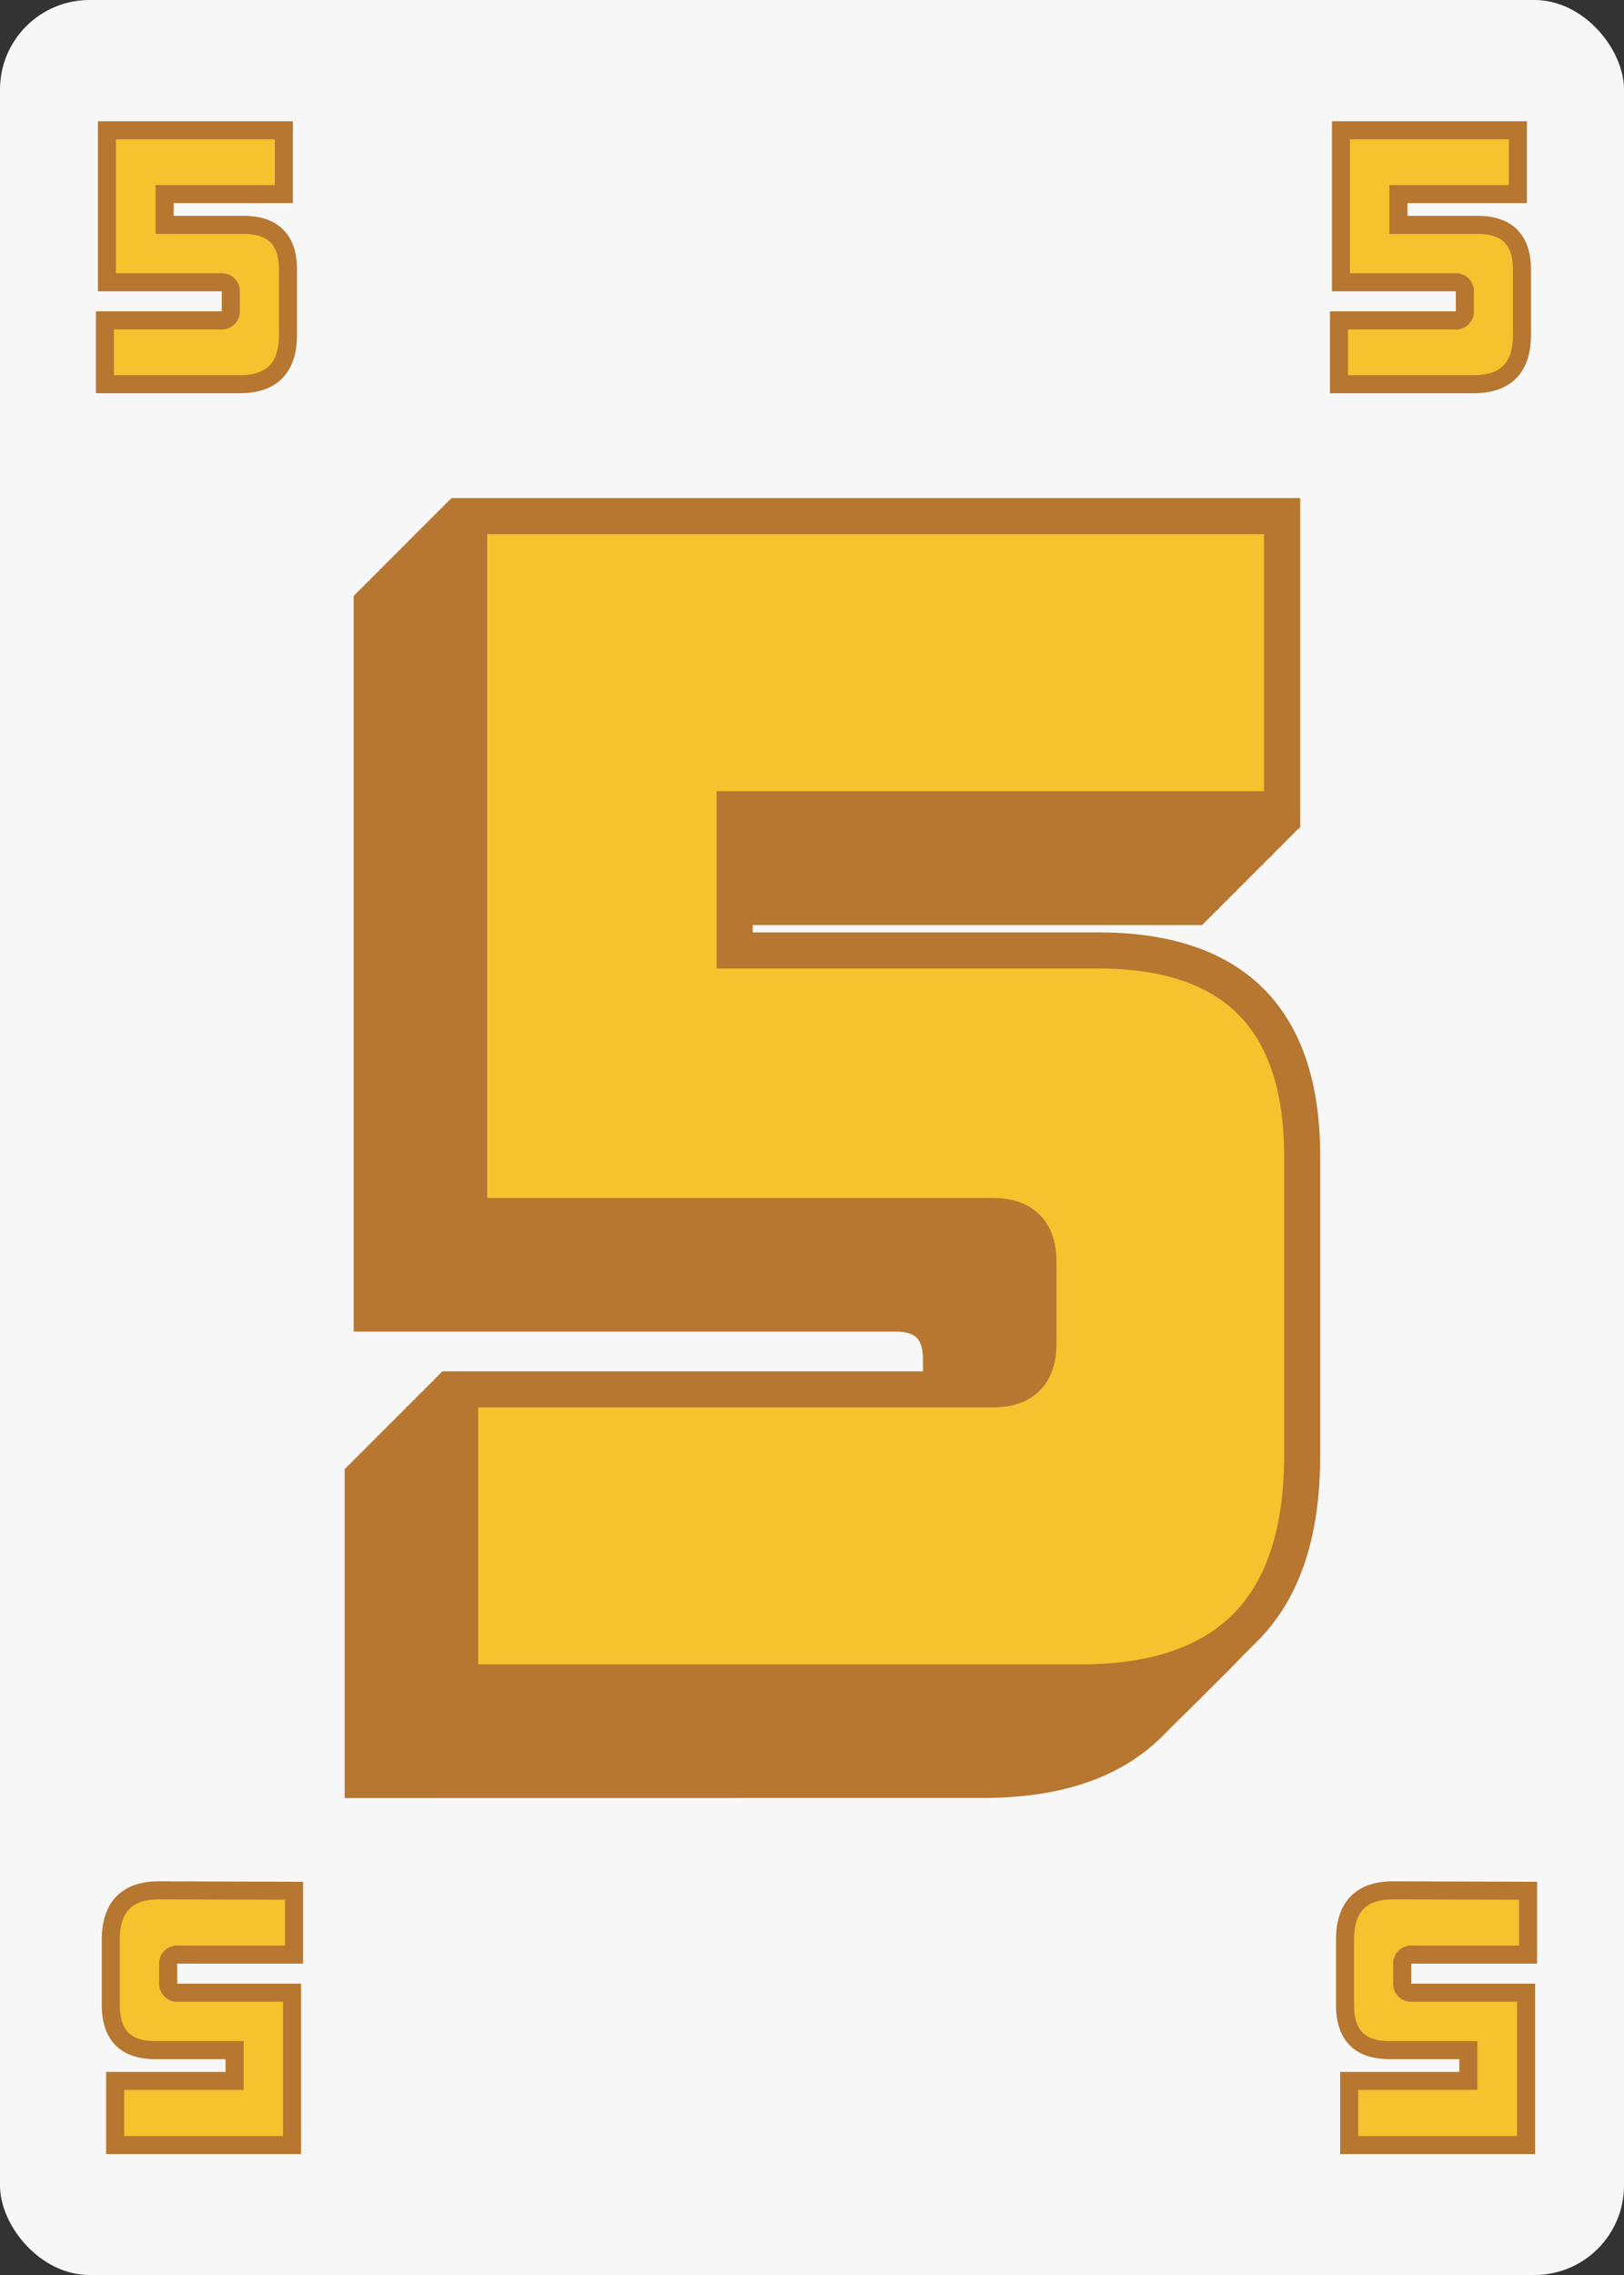 <svg xmlns="http://www.w3.org/2000/svg" viewBox="0 0 180 252"><rect x="0" y="0" width="180" height="252" fill="#333333" stroke="none"/><defs><style>.cls-1{fill:#f7f7f7;}.cls-2,.cls-3{fill:#f6c22d;stroke:#b77731;stroke-miterlimit:10;}.cls-2{stroke-width:2px;}.cls-3{stroke-width:4px;}</style></defs><g id="Card"><rect class="cls-1" width="180" height="252" rx="9.92"/></g><g id="_5" data-name="5"><path class="cls-2" d="M11.63,42.56V35.49H24.47a1,1,0,0,0,1.11-1.11v-2a1,1,0,0,0-1.11-1.11H11.85V14.43H31.46V21.5H18.25v3.41H27c3.29,0,4.92,1.66,4.92,4.95v7.22c0,3.66-1.77,5.48-5.36,5.48Z"/><path class="cls-2" d="M148.41,42.56V35.49h12.84a1,1,0,0,0,1.11-1.11v-2a1,1,0,0,0-1.11-1.11H148.63V14.43h19.61V21.5H155v3.41h8.77c3.29,0,4.92,1.66,4.92,4.95v7.22c0,3.66-1.78,5.48-5.37,5.48Z"/><path class="cls-2" d="M169.37,209.44v7.07H156.53a1,1,0,0,0-1.11,1.11v2a1,1,0,0,0,1.11,1.11h12.62v16.88H149.54V230.5h13.21v-3.41H154c-3.29,0-4.92-1.66-4.92-5v-7.22c0-3.66,1.77-5.48,5.36-5.48Z"/><path class="cls-2" d="M32.59,209.44v7.07H19.75a1,1,0,0,0-1.11,1.11v2a1,1,0,0,0,1.11,1.11H32.37v16.88H12.76V230.5H26v-3.41H17.2c-3.29,0-4.92-1.66-4.92-5v-7.22c0-3.66,1.78-5.48,5.37-5.48Z"/><path class="cls-3" d="M40.2,197.17V164.7h59q5.1,0,5.1-5.1v-9q0-5.1-5.1-5.1h-58V68h90.1v32.47H70.63v15.64h40.29c15.13,0,22.61,7.65,22.61,22.78V172c0,16.83-8.16,25.16-24.65,25.16Z"/><path class="cls-3" d="M40.27,197.1V164.63h59q5.1,0,5.1-5.1v-9q0-5.1-5.1-5.1h-58V67.9h90.1v32.47H70.7V116H111c15.13,0,22.61,7.65,22.61,22.78v33.15c0,16.83-8.16,25.16-24.65,25.16Z"/><path class="cls-3" d="M40.35,197V164.56h59q5.1,0,5.1-5.1v-9q0-5.1-5.1-5.1h-58V67.83h90.1V100.3H70.78v15.64h40.29c15.13,0,22.61,7.65,22.61,22.78v33.15c0,16.83-8.17,25.16-24.65,25.16Z"/><path class="cls-3" d="M40.42,197V164.48h59q5.1,0,5.1-5.1v-9q0-5.1-5.1-5.1h-58V67.75h90.1v32.47H70.85v15.64h40.29c15.13,0,22.61,7.65,22.61,22.78v33.15c0,16.83-8.16,25.16-24.65,25.16Z"/><path class="cls-3" d="M40.49,196.88V164.41h59q5.1,0,5.1-5.1v-9q0-5.1-5.1-5.1h-58V67.68h90.1v32.47H70.92v15.64h40.29c15.13,0,22.61,7.65,22.61,22.78v33.15c0,16.83-8.16,25.16-24.65,25.16Z"/><path class="cls-3" d="M40.56,196.81V164.34h59q5.1,0,5.1-5.1v-9q0-5.1-5.1-5.1h-58V67.61h90.1v32.47H71v15.64h40.29c15.13,0,22.61,7.65,22.61,22.78v33.15c0,16.83-8.16,25.16-24.65,25.16Z"/><path class="cls-3" d="M40.63,196.74V164.27h59q5.1,0,5.1-5.1v-9q0-5.1-5.1-5.1h-58V67.54h90.1V100H71.06v15.64h40.29c15.13,0,22.61,7.65,22.61,22.78v33.15c0,16.83-8.16,25.16-24.65,25.16Z"/><path class="cls-3" d="M40.71,196.67V164.2h59q5.1,0,5.1-5.1v-9q0-5.1-5.1-5.1h-58V67.47h90.1V99.94H71.14v15.64h40.29c15.13,0,22.61,7.65,22.61,22.78v33.15c0,16.83-8.17,25.16-24.65,25.16Z"/><path class="cls-3" d="M40.78,196.59V164.12h59q5.1,0,5.1-5.1v-9q0-5.1-5.1-5.1h-58V67.39h90.1V99.86H71.21V115.5H111.5c15.13,0,22.61,7.65,22.61,22.78v33.15c0,16.83-8.16,25.16-24.65,25.16Z"/><path class="cls-3" d="M40.85,196.52V164.05h59q5.1,0,5.1-5.1v-9q0-5.1-5.1-5.1h-58V67.32H132V99.79H71.28v15.64h40.29c15.13,0,22.61,7.65,22.61,22.78v33.15c0,16.83-8.16,25.16-24.65,25.16Z"/><path class="cls-3" d="M40.92,196.45V164h59q5.1,0,5.1-5.1v-9q0-5.1-5.1-5.1h-58V67.25H132V99.72H71.35v15.64h40.29c15.13,0,22.61,7.65,22.61,22.78v33.15c0,16.83-8.16,25.16-24.65,25.16Z"/><path class="cls-3" d="M41,196.38V163.91h59q5.1,0,5.1-5.1v-9q0-5.1-5.1-5.1H42V67.18h90.1V99.65H71.42v15.64h40.29c15.13,0,22.61,7.65,22.61,22.78v33.15c0,16.83-8.16,25.16-24.65,25.16Z"/><path class="cls-3" d="M41.07,196.31V163.84h59q5.1,0,5.1-5.1v-9q0-5.1-5.1-5.1h-58V67.11h90.1V99.58H71.5v15.64h40.29c15.13,0,22.61,7.65,22.61,22.78v33.15c0,16.83-8.17,25.16-24.65,25.16Z"/><path class="cls-3" d="M41.14,196.23V163.76h59q5.1,0,5.1-5.1v-9q0-5.1-5.1-5.1h-58V67h90.1V99.5H71.57v15.64h40.29c15.13,0,22.61,7.65,22.61,22.78v33.15c0,16.83-8.16,25.16-24.65,25.16Z"/><path class="cls-3" d="M41.21,196.16V163.69h59q5.1,0,5.1-5.1v-9q0-5.1-5.1-5.1h-58V67h90.1V99.43H71.64v15.64h40.29c15.13,0,22.61,7.65,22.61,22.78V171c0,16.83-8.16,25.16-24.65,25.16Z"/><path class="cls-3" d="M41.28,196.09V163.62h59q5.1,0,5.1-5.1v-9q0-5.1-5.1-5.1h-58V66.89h90.1V99.36H71.71V115H112c15.13,0,22.61,7.65,22.61,22.78v33.15c0,16.83-8.16,25.16-24.65,25.16Z"/><path class="cls-3" d="M41.35,196V163.55h59q5.1,0,5.1-5.1v-9q0-5.1-5.1-5.1h-58V66.82h90.1V99.29H71.78v15.64h40.29c15.13,0,22.61,7.65,22.61,22.78v33.15c0,16.83-8.16,25.16-24.65,25.16Z"/><path class="cls-3" d="M41.43,196V163.48h59q5.1,0,5.1-5.1v-9q0-5.1-5.1-5.1h-58V66.75h90.1V99.22H71.86v15.64h40.29c15.13,0,22.61,7.65,22.61,22.78v33.15c0,16.83-8.17,25.16-24.65,25.16Z"/><path class="cls-3" d="M41.5,195.87V163.4h59q5.1,0,5.1-5.1v-9q0-5.1-5.1-5.1h-58V66.67h90.1V99.14H71.93v15.64h40.29c15.13,0,22.61,7.65,22.61,22.78v33.15c0,16.83-8.16,25.16-24.65,25.16Z"/><path class="cls-3" d="M41.57,195.8V163.33h59q5.1,0,5.1-5.1v-9q0-5.1-5.1-5.1h-58V66.6h90.1V99.07H72v15.64h40.29c15.13,0,22.61,7.65,22.61,22.78v33.15c0,16.83-8.16,25.16-24.65,25.16Z"/><path class="cls-3" d="M41.64,195.73V163.26h59q5.1,0,5.1-5.1v-9q0-5.1-5.1-5.1h-58V66.53h90.1V99H72.07v15.64h40.29c15.13,0,22.61,7.65,22.61,22.78v33.15c0,16.83-8.16,25.16-24.65,25.16Z"/><path class="cls-3" d="M41.71,195.66V163.19h59q5.1,0,5.1-5.1v-9q0-5.1-5.1-5.1h-58V66.46h90.1V98.93H72.14v15.64h40.29c15.13,0,22.61,7.65,22.61,22.78V170.5c0,16.83-8.16,25.16-24.65,25.16Z"/><path class="cls-3" d="M41.79,195.59V163.12h59q5.1,0,5.1-5.1v-9q0-5.1-5.1-5.1h-58V66.39h90.1V98.86H72.22V114.5h40.29c15.13,0,22.61,7.65,22.61,22.78v33.15c0,16.83-8.17,25.16-24.65,25.16Z"/><path class="cls-3" d="M41.86,195.51V163h59q5.1,0,5.1-5.1v-9q0-5.1-5.1-5.1h-58V66.31H133V98.78H72.29v15.64h40.29c15.13,0,22.61,7.65,22.61,22.78v33.15c0,16.83-8.16,25.16-24.65,25.16Z"/><path class="cls-3" d="M41.93,195.44V163h59q5.1,0,5.1-5.1v-9q0-5.1-5.1-5.1H43V66.24h90.1V98.71H72.36v15.64h40.29c15.13,0,22.61,7.65,22.61,22.78v33.15c0,16.83-8.16,25.16-24.65,25.16Z"/><path class="cls-3" d="M42,195.37V162.9h59q5.1,0,5.1-5.1v-9q0-5.1-5.1-5.1H43V66.17h90.1V98.64H72.43v15.64h40.29c15.13,0,22.61,7.65,22.61,22.78v33.15c0,16.83-8.16,25.16-24.65,25.16Z"/><path class="cls-3" d="M42.07,195.3V162.83h59q5.1,0,5.1-5.1v-9q0-5.1-5.1-5.1h-58V66.1h90.1V98.57H72.5v15.64h40.29c15.13,0,22.61,7.65,22.61,22.78v33.15c0,16.83-8.16,25.16-24.65,25.16Z"/><path class="cls-3" d="M42.15,195.23V162.76h59q5.1,0,5.1-5.1v-9q0-5.1-5.1-5.1h-58V66h90.1V98.5H72.58v15.64h40.29c15.13,0,22.61,7.65,22.61,22.78v33.15c0,16.83-8.17,25.16-24.65,25.16Z"/><path class="cls-3" d="M42.22,195.15V162.68h59q5.1,0,5.1-5.1v-9q0-5.1-5.1-5.1h-58V66h90.1V98.42H72.65v15.64h40.29c15.13,0,22.61,7.65,22.61,22.78V170c0,16.83-8.16,25.16-24.65,25.16Z"/><path class="cls-3" d="M42.29,195.08V162.61h59q5.1,0,5.1-5.1v-9q0-5.1-5.1-5.1h-58V65.88h90.1V98.35H72.72V114H113c15.13,0,22.61,7.65,22.61,22.78v33.15c0,16.83-8.16,25.16-24.65,25.16Z"/><path class="cls-3" d="M42.36,195V162.54h59q5.1,0,5.1-5.1v-9q0-5.1-5.1-5.1h-58V65.81h90.1V98.28H72.79v15.64h40.29c15.13,0,22.61,7.65,22.61,22.78v33.15c0,16.83-8.16,25.16-24.65,25.16Z"/><path class="cls-3" d="M42.43,194.94V162.47h59q5.1,0,5.1-5.1v-9q0-5.1-5.1-5.1h-58V65.74h90.1V98.21H72.86v15.64h40.29c15.13,0,22.61,7.65,22.61,22.78v33.15c0,16.83-8.16,25.16-24.65,25.16Z"/><path class="cls-3" d="M42.51,194.87V162.4h59q5.1,0,5.1-5.1v-9q0-5.1-5.1-5.1h-58V65.67h90.1V98.14H72.94v15.64h40.29c15.13,0,22.61,7.65,22.61,22.78v33.15c0,16.83-8.17,25.16-24.65,25.16Z"/><path class="cls-3" d="M42.58,194.79V162.32h59q5.1,0,5.1-5.1v-9q0-5.1-5.1-5.1h-58V65.59h90.1V98.06H73V113.7H113.3c15.13,0,22.61,7.65,22.61,22.78v33.15c0,16.83-8.16,25.16-24.65,25.16Z"/><path class="cls-3" d="M42.65,194.72V162.25h59q5.1,0,5.1-5.1v-9q0-5.1-5.1-5.1h-58V65.52h90.1V98H73.08v15.64h40.29c15.13,0,22.61,7.65,22.61,22.78v33.15c0,16.83-8.16,25.16-24.65,25.16Z"/><path class="cls-3" d="M42.72,194.65V162.18h59q5.1,0,5.1-5.1v-9q0-5.1-5.1-5.1h-58V65.45h90.1V97.92H73.15v15.64h40.29c15.13,0,22.61,7.65,22.61,22.78v33.15c0,16.83-8.16,25.16-24.65,25.16Z"/><path class="cls-3" d="M42.79,194.58V162.11h59q5.1,0,5.1-5.1v-9q0-5.1-5.1-5.1h-58V65.38h90.1V97.85H73.22v15.64h40.29c15.13,0,22.61,7.65,22.61,22.78v33.15c0,16.83-8.16,25.16-24.65,25.16Z"/><path class="cls-3" d="M42.87,194.51V162h59q5.1,0,5.1-5.1v-9q0-5.1-5.1-5.1h-58V65.31H134V97.78H73.3v15.64h40.29c15.13,0,22.61,7.65,22.61,22.78v33.15c0,16.83-8.17,25.16-24.65,25.16Z"/><path class="cls-3" d="M42.94,194.43V162h59q5.1,0,5.1-5.1v-9q0-5.1-5.1-5.1H44V65.23h90.1V97.7H73.37v15.64h40.29c15.13,0,22.61,7.65,22.61,22.78v33.15c0,16.83-8.16,25.16-24.65,25.16Z"/><path class="cls-3" d="M43,194.36V161.89h59q5.1,0,5.1-5.1v-9q0-5.1-5.1-5.1H44V65.16h90.1V97.63H73.44v15.64h40.29c15.13,0,22.61,7.65,22.61,22.78V169.2c0,16.83-8.16,25.16-24.65,25.16Z"/><path class="cls-3" d="M43.08,194.29V161.82h59q5.1,0,5.1-5.1v-9q0-5.1-5.1-5.1h-58V65.09h90.1V97.56H73.51V113.2H113.8c15.13,0,22.61,7.65,22.61,22.78v33.15c0,16.83-8.16,25.16-24.65,25.16Z"/><path class="cls-3" d="M43.15,194.22V161.75h59q5.1,0,5.1-5.1v-9q0-5.1-5.1-5.1h-58V65h90.1V97.49H73.58v15.64h40.29c15.13,0,22.61,7.65,22.61,22.78v33.15c0,16.83-8.16,25.16-24.65,25.16Z"/><path class="cls-3" d="M43.23,194.15V161.68h59q5.1,0,5.1-5.1v-9q0-5.1-5.1-5.1h-58V65h90.1V97.42H73.66v15.64H114c15.13,0,22.61,7.65,22.61,22.78V169c0,16.83-8.17,25.16-24.65,25.16Z"/><path class="cls-3" d="M43.3,194.07V161.6h59q5.1,0,5.1-5.1v-9q0-5.1-5.1-5.1h-58V64.87h90.1V97.34H73.73V113H114c15.13,0,22.61,7.65,22.61,22.78v33.15c0,16.83-8.16,25.16-24.65,25.16Z"/><path class="cls-3" d="M43.37,194V161.53h59q5.1,0,5.1-5.1v-9q0-5.1-5.1-5.1h-58V64.8h90.1V97.27H73.8v15.64h40.29c15.13,0,22.61,7.65,22.61,22.78v33.15c0,16.83-8.16,25.16-24.65,25.16Z"/><path class="cls-3" d="M43.44,193.93V161.46h59q5.1,0,5.1-5.1v-9q0-5.1-5.1-5.1h-58V64.73h90.1V97.2H73.87v15.64h40.29c15.13,0,22.61,7.65,22.61,22.78v33.15c0,16.83-8.16,25.16-24.65,25.16Z"/><path class="cls-3" d="M43.51,193.86V161.39h59q5.1,0,5.1-5.1v-9q0-5.1-5.1-5.1h-58V64.66h90.1V97.13H73.94v15.64h40.29c15.13,0,22.61,7.65,22.61,22.78V168.7c0,16.83-8.16,25.16-24.65,25.16Z"/><path class="cls-3" d="M43.59,193.79V161.32h59q5.1,0,5.1-5.1v-9q0-5.1-5.1-5.1h-58V64.59h90.1V97.06H74V112.7h40.29c15.13,0,22.61,7.65,22.61,22.78v33.15c0,16.83-8.17,25.16-24.65,25.16Z"/><path class="cls-3" d="M43.66,193.71V161.24h59q5.1,0,5.1-5.1v-9q0-5.1-5.1-5.1h-58V64.51h90.1V97H74.09v15.64h40.29c15.13,0,22.61,7.65,22.61,22.78v33.15c0,16.83-8.16,25.16-24.65,25.16Z"/><path class="cls-3" d="M43.73,193.64V161.17h59q5.1,0,5.1-5.1v-9q0-5.1-5.1-5.1h-58V64.44h90.1V96.91H74.16v15.64h40.29c15.13,0,22.61,7.65,22.61,22.78v33.15c0,16.83-8.16,25.16-24.65,25.16Z"/><path class="cls-3" d="M43.8,193.57V161.1h59q5.1,0,5.1-5.1v-9q0-5.1-5.1-5.1h-58V64.37h90.1V96.84H74.23v15.64h40.29c15.13,0,22.61,7.65,22.61,22.78v33.15c0,16.83-8.16,25.16-24.65,25.16Z"/><path class="cls-3" d="M43.87,193.5V161h59q5.1,0,5.1-5.1v-9q0-5.1-5.1-5.1h-58V64.3H135V96.77H74.3v15.64h40.29c15.13,0,22.61,7.65,22.61,22.78v33.15c0,16.83-8.16,25.16-24.65,25.16Z"/><path class="cls-3" d="M44,193.43V161h59q5.1,0,5.1-5.1v-9q0-5.1-5.1-5.1H45V64.23h90.1V96.7H74.38v15.64h40.29c15.13,0,22.61,7.65,22.61,22.78v33.15c0,16.83-8.17,25.16-24.65,25.16Z"/><path class="cls-3" d="M44,193.35V160.88h59q5.1,0,5.1-5.1v-9q0-5.1-5.1-5.1H45V64.15h90.1V96.62H74.45v15.64h40.29c15.13,0,22.61,7.65,22.61,22.78v33.15c0,16.83-8.16,25.16-24.65,25.16Z"/><path class="cls-3" d="M44.09,193.28V160.81h59q5.1,0,5.1-5.1v-9q0-5.1-5.1-5.1h-58V64.08h90.1V96.55H74.52v15.64h40.29c15.13,0,22.61,7.65,22.61,22.78v33.15c0,16.83-8.16,25.16-24.65,25.16Z"/><path class="cls-3" d="M44.16,193.21V160.74h59q5.1,0,5.1-5.1v-9q0-5.1-5.1-5.1h-58V64h90.1V96.48H74.59v15.64h40.29c15.13,0,22.61,7.65,22.61,22.78v33.15c0,16.83-8.16,25.16-24.65,25.16Z"/><path class="cls-3" d="M44.23,193.14V160.67h59q5.1,0,5.1-5.1v-9q0-5.1-5.1-5.1h-58V63.94h90.1V96.41H74.66v15.64H115c15.13,0,22.61,7.65,22.61,22.78V168c0,16.83-8.16,25.16-24.65,25.16Z"/><path class="cls-3" d="M44.31,193.07V160.6h59q5.1,0,5.1-5.1v-9q0-5.1-5.1-5.1h-58V63.87h90.1V96.34H74.74V112H115c15.13,0,22.61,7.65,22.61,22.78v33.15c0,16.83-8.17,25.16-24.65,25.16Z"/><path class="cls-3" d="M44.38,193V160.52h59q5.1,0,5.1-5.1v-9q0-5.1-5.1-5.1h-58V63.79h90.1V96.26H74.81V111.9H115.1c15.13,0,22.61,7.65,22.61,22.78v33.15c0,16.83-8.16,25.16-24.65,25.16Z"/><path class="cls-3" d="M44.45,192.92V160.45h59q5.1,0,5.1-5.1v-9q0-5.1-5.1-5.1h-58V63.72h90.1V96.19H74.88v15.64h40.29c15.13,0,22.61,7.65,22.61,22.78v33.15c0,16.83-8.16,25.16-24.65,25.16Z"/><path class="cls-3" d="M44.52,192.85V160.38h59q5.1,0,5.1-5.1v-9q0-5.1-5.1-5.1h-58V63.65h90.1V96.12H75v15.64h40.29c15.13,0,22.61,7.65,22.61,22.78v33.15c0,16.83-8.16,25.16-24.65,25.16Z"/><path class="cls-3" d="M44.59,192.78V160.31h59q5.1,0,5.1-5.1v-9q0-5.1-5.1-5.1h-58V63.58h90.1V96.05H75v15.64h40.29c15.13,0,22.61,7.65,22.61,22.78v33.15c0,16.83-8.16,25.16-24.65,25.16Z"/><path class="cls-3" d="M44.67,192.71V160.24h59q5.1,0,5.1-5.1v-9q0-5.1-5.1-5.1h-58V63.51h90.1V96H75.1v15.64h40.29c15.13,0,22.61,7.65,22.61,22.78v33.15c0,16.83-8.17,25.16-24.65,25.16Z"/><path class="cls-3" d="M44.74,192.63V160.16h59q5.1,0,5.1-5.1v-9q0-5.1-5.1-5.1h-58V63.43h90.1V95.9H75.17v15.64h40.29c15.13,0,22.61,7.65,22.61,22.78v33.15c0,16.83-8.16,25.16-24.65,25.16Z"/><path class="cls-3" d="M44.81,192.56V160.09h59q5.1,0,5.1-5.1v-9q0-5.1-5.1-5.1h-58V63.36h90.1V95.83H75.24v15.64h40.29c15.13,0,22.61,7.65,22.61,22.78V167.4c0,16.83-8.16,25.16-24.65,25.16Z"/><path class="cls-3" d="M44.88,192.49V160h59q5.1,0,5.1-5.1v-9q0-5.1-5.1-5.1h-58V63.29H136V95.76H75.31V111.4H115.6c15.13,0,22.61,7.65,22.61,22.78v33.15c0,16.83-8.16,25.16-24.65,25.16Z"/><path class="cls-3" d="M45,192.42V160h59q5.1,0,5.1-5.1v-9q0-5.1-5.1-5.1H46V63.22h90.1V95.69H75.38v15.64h40.29c15.13,0,22.61,7.65,22.61,22.78v33.15c0,16.83-8.16,25.16-24.65,25.16Z"/><path class="cls-3" d="M45,192.35V159.88h59q5.1,0,5.1-5.1v-9q0-5.1-5.1-5.1h-58V63.15h90.1V95.62H75.46v15.64h40.29c15.13,0,22.61,7.65,22.61,22.78v33.15c0,16.83-8.17,25.16-24.65,25.16Z"/><path class="cls-3" d="M45.1,192.27V159.8h59q5.1,0,5.1-5.1v-9q0-5.1-5.1-5.1h-58V63.07h90.1V95.54H75.53v15.64h40.29c15.13,0,22.61,7.65,22.61,22.78v33.15c0,16.83-8.16,25.16-24.65,25.16Z"/><path class="cls-3" d="M45.17,192.2V159.73h59q5.1,0,5.1-5.1v-9q0-5.1-5.1-5.1h-58V63h90.1V95.47H75.6v15.64h40.29c15.13,0,22.61,7.65,22.61,22.78V167c0,16.83-8.16,25.16-24.65,25.16Z"/><path class="cls-3" d="M45.24,192.13V159.66h59q5.1,0,5.1-5.1v-9q0-5.1-5.1-5.1h-58V62.93h90.1V95.4H75.67V111H116c15.13,0,22.61,7.65,22.61,22.78V167c0,16.83-8.16,25.16-24.65,25.16Z"/><path class="cls-3" d="M45.31,192.06V159.59h59q5.1,0,5.1-5.1v-9q0-5.1-5.1-5.1h-58V62.86h90.1V95.33H75.74V111H116c15.13,0,22.61,7.65,22.61,22.78V166.9c0,16.83-8.16,25.16-24.65,25.16Z"/><path class="cls-3" d="M45.39,192V159.52h59q5.1,0,5.1-5.1v-9q0-5.1-5.1-5.1h-58V62.79h90.1V95.26H75.82V110.9h40.29c15.13,0,22.61,7.65,22.61,22.78v33.15c0,16.83-8.17,25.16-24.65,25.16Z"/><path class="cls-3" d="M45.46,191.91V159.44h59q5.1,0,5.1-5.1v-9q0-5.1-5.1-5.1h-58V62.71h90.1V95.18H75.89v15.64h40.29c15.13,0,22.61,7.65,22.61,22.78v33.15c0,16.83-8.16,25.16-24.65,25.16Z"/><path class="cls-3" d="M45.53,191.84V159.37h59q5.1,0,5.1-5.1v-9q0-5.1-5.1-5.1h-58V62.64h90.1V95.11H76v15.64h40.29c15.13,0,22.61,7.65,22.61,22.78v33.15c0,16.83-8.16,25.16-24.65,25.16Z"/><path class="cls-3" d="M45.6,191.77V159.3h59q5.1,0,5.1-5.1v-9q0-5.1-5.1-5.1h-58V62.57h90.1V95H76v15.64h40.29c15.13,0,22.61,7.65,22.61,22.78v33.15c0,16.83-8.16,25.16-24.65,25.16Z"/><path class="cls-3" d="M45.67,191.7V159.23h59q5.1,0,5.1-5.1v-9q0-5.1-5.1-5.1h-58V62.5h90.1V95H76.1v15.64h40.29c15.13,0,22.61,7.65,22.61,22.78v33.15c0,16.83-8.16,25.16-24.65,25.16Z"/><path class="cls-3" d="M45.75,191.63V159.16h59q5.1,0,5.1-5.1v-9q0-5.1-5.1-5.1h-58V62.43h90.1V94.9H76.18v15.64h40.29c15.13,0,22.61,7.65,22.61,22.78v33.15c0,16.83-8.17,25.16-24.65,25.16Z"/><path class="cls-3" d="M45.82,191.55V159.08h59q5.1,0,5.1-5.1v-9q0-5.1-5.1-5.1h-58V62.35h90.1V94.82H76.25v15.64h40.29c15.13,0,22.61,7.65,22.61,22.78v33.15c0,16.83-8.16,25.16-24.65,25.16Z"/><path class="cls-3" d="M45.89,191.48V159h59q5.1,0,5.1-5.1v-9q0-5.1-5.1-5.1h-58V62.28H137V94.75H76.32v15.64h40.29c15.13,0,22.61,7.65,22.61,22.78v33.15c0,16.83-8.16,25.16-24.65,25.16Z"/><path class="cls-3" d="M46,191.41V158.94h59q5.1,0,5.1-5.1v-9q0-5.1-5.1-5.1H47V62.21h90.1V94.68H76.39v15.64h40.29c15.13,0,22.61,7.65,22.61,22.78v33.15c0,16.83-8.16,25.16-24.65,25.16Z"/><path class="cls-3" d="M46,191.34V158.87h59q5.1,0,5.1-5.1v-9q0-5.1-5.1-5.1h-58V62.14h90.1V94.61H76.46v15.64h40.29c15.13,0,22.61,7.65,22.61,22.78v33.15c0,16.83-8.16,25.16-24.65,25.16Z"/><path class="cls-3" d="M46.11,191.27V158.8h59q5.1,0,5.1-5.1v-9q0-5.1-5.1-5.1h-58V62.07h90.1V94.54H76.54v15.64h40.29c15.13,0,22.61,7.65,22.61,22.78v33.15c0,16.83-8.17,25.16-24.65,25.16Z"/><path class="cls-3" d="M46.18,191.19V158.72h59q5.1,0,5.1-5.1v-9q0-5.1-5.1-5.1h-58V62h90.1V94.46H76.61V110.1H116.9c15.13,0,22.61,7.65,22.61,22.78V166c0,16.83-8.16,25.16-24.65,25.16Z"/><path class="cls-3" d="M46.25,191.12V158.65h59q5.1,0,5.1-5.1v-9q0-5.1-5.1-5.1h-58V61.92h90.1V94.39H76.68V110H117c15.13,0,22.61,7.65,22.61,22.78V166c0,16.83-8.16,25.16-24.65,25.16Z"/><path class="cls-3" d="M46.32,191.05V158.58h59q5.1,0,5.1-5.1v-9q0-5.1-5.1-5.1h-58V61.85h90.1V94.32H76.75V110H117c15.13,0,22.61,7.65,22.61,22.78v33.15c0,16.83-8.16,25.16-24.65,25.16Z"/><path class="cls-3" d="M46.39,191V158.51h59q5.1,0,5.1-5.1v-9q0-5.1-5.1-5.1h-58V61.78h90.1V94.25H76.82v15.64h40.29c15.13,0,22.61,7.65,22.61,22.78v33.15c0,16.83-8.16,25.16-24.65,25.16Z"/><path class="cls-3" d="M46.47,190.91V158.44h59q5.1,0,5.1-5.1v-9q0-5.1-5.1-5.1h-58V61.71h90.1V94.18H76.9v15.64h40.29c15.13,0,22.61,7.65,22.61,22.78v33.15c0,16.83-8.17,25.16-24.65,25.16Z"/><path class="cls-3" d="M46.54,190.83V158.36h59q5.1,0,5.1-5.1v-9q0-5.1-5.1-5.1h-58V61.63h90.1V94.1H77v15.64h40.29c15.13,0,22.61,7.65,22.61,22.78v33.15c0,16.83-8.16,25.16-24.65,25.16Z"/><path class="cls-3" d="M46.61,190.76V158.29h59q5.1,0,5.1-5.1v-9q0-5.1-5.1-5.1h-58V61.56h90.1V94H77v15.64h40.29c15.13,0,22.61,7.65,22.61,22.78V165.6c0,16.83-8.16,25.16-24.65,25.16Z"/><path class="cls-3" d="M46.68,190.69V158.22h59q5.1,0,5.1-5.1v-9q0-5.1-5.1-5.1h-58V61.49h90.1V94H77.11V109.6H117.4c15.13,0,22.61,7.65,22.61,22.78v33.15c0,16.83-8.16,25.16-24.65,25.16Z"/><path class="cls-3" d="M46.75,190.62V158.15h59q5.1,0,5.1-5.1v-9q0-5.1-5.1-5.1h-58V61.42h90.1V93.89H77.18v15.64h40.29c15.13,0,22.61,7.65,22.61,22.78v33.15c0,16.83-8.16,25.16-24.65,25.16Z"/><path class="cls-3" d="M46.83,190.55V158.08h59q5.1,0,5.1-5.1v-9q0-5.1-5.1-5.1h-58V61.35H138V93.82H77.26v15.64h40.29c15.13,0,22.61,7.65,22.61,22.78v33.15c0,16.83-8.17,25.16-24.65,25.16Z"/><path class="cls-3" d="M46.9,190.47V158h59q5.1,0,5.1-5.1v-9q0-5.1-5.1-5.1h-58V61.27H138V93.74H77.33v15.64h40.29c15.13,0,22.61,7.65,22.61,22.78v33.15c0,16.83-8.16,25.16-24.65,25.16Z"/><path class="cls-3" d="M47,190.4V157.93h59q5.1,0,5.1-5.1v-9q0-5.1-5.1-5.1H48V61.2h90.1V93.67H77.4v15.64h40.29c15.13,0,22.61,7.65,22.61,22.78v33.15c0,16.83-8.16,25.16-24.65,25.16Z"/><path class="cls-3" d="M47,190.33V157.86h59q5.1,0,5.1-5.1v-9q0-5.1-5.1-5.1h-58V61.13h90.1V93.6H77.47v15.64h40.29c15.13,0,22.61,7.65,22.61,22.78v33.15c0,16.83-8.16,25.16-24.65,25.16Z"/><path class="cls-3" d="M47.11,190.26V157.79h59q5.1,0,5.1-5.1v-9q0-5.1-5.1-5.1h-58V61.06h90.1V93.53H77.54v15.64h40.29c15.13,0,22.61,7.65,22.61,22.78V165.1c0,16.83-8.16,25.16-24.65,25.16Z"/><path class="cls-3" d="M47.19,190.19V157.72h59q5.1,0,5.1-5.1v-9q0-5.1-5.1-5.1h-58V61h90.1V93.46H77.62V109.1h40.29c15.13,0,22.61,7.65,22.61,22.78V165c0,16.83-8.17,25.16-24.65,25.16Z"/><path class="cls-3" d="M47.26,190.11V157.64h59q5.1,0,5.1-5.1v-9q0-5.1-5.1-5.1h-58V60.91h90.1V93.38H77.69V109H118c15.13,0,22.61,7.65,22.61,22.78V165c0,16.83-8.16,25.16-24.65,25.16Z"/><path class="cls-3" d="M47.33,190V157.57h59q5.1,0,5.1-5.1v-9q0-5.1-5.1-5.1h-58V60.84h90.1V93.31H77.76V109h40.29c15.13,0,22.61,7.65,22.61,22.78v33.15c0,16.83-8.16,25.16-24.65,25.16Z"/><path class="cls-3" d="M47.4,190V157.5h59q5.1,0,5.1-5.1v-9q0-5.1-5.1-5.1h-58V60.77h90.1V93.24H77.83v15.64h40.29c15.13,0,22.61,7.65,22.61,22.78v33.15c0,16.83-8.16,25.16-24.65,25.16Z"/><path class="cls-3" d="M47.47,189.9V157.43h59q5.1,0,5.1-5.1v-9q0-5.1-5.1-5.1h-58V60.7h90.1V93.17H77.9v15.64h40.29c15.13,0,22.61,7.65,22.61,22.78v33.15c0,16.83-8.16,25.16-24.65,25.16Z"/><path class="cls-3" d="M47.55,189.83V157.36h59q5.1,0,5.1-5.1v-9q0-5.1-5.1-5.1h-58V60.63h90.1V93.1H78v15.64h40.29c15.13,0,22.61,7.65,22.61,22.78v33.15c0,16.83-8.17,25.16-24.65,25.16Z"/><path class="cls-3" d="M47.62,189.75V157.28h59q5.1,0,5.1-5.1v-9q0-5.1-5.1-5.1h-58V60.55h90.1V93H78.05v15.64h40.29c15.13,0,22.61,7.65,22.61,22.78v33.15c0,16.83-8.16,25.16-24.65,25.16Z"/><path class="cls-3" d="M47.69,189.68V157.21h59q5.1,0,5.1-5.1v-9q0-5.1-5.1-5.1h-58V60.48h90.1V93H78.12v15.64h40.29c15.13,0,22.61,7.65,22.61,22.78v33.15c0,16.83-8.16,25.16-24.65,25.16Z"/><path class="cls-3" d="M47.76,189.61V157.14h59q5.1,0,5.1-5.1v-9q0-5.1-5.1-5.1h-58V60.41h90.1V92.88H78.19v15.64h40.29c15.13,0,22.61,7.65,22.61,22.78v33.15c0,16.83-8.16,25.16-24.65,25.16Z"/><path class="cls-3" d="M47.83,189.54V157.07h59q5.1,0,5.1-5.1v-9q0-5.1-5.1-5.1h-58V60.34H139V92.81H78.26v15.64h40.29c15.13,0,22.61,7.65,22.61,22.78v33.15c0,16.83-8.16,25.16-24.65,25.16Z"/><path class="cls-3" d="M47.91,189.47V157h59q5.1,0,5.1-5.1v-9q0-5.1-5.1-5.1h-58V60.27H139V92.74H78.34v15.64h40.29c15.13,0,22.61,7.65,22.61,22.78v33.15c0,16.83-8.17,25.16-24.65,25.16Z"/><path class="cls-3" d="M48,189.39V156.92h59q5.1,0,5.1-5.1v-9q0-5.1-5.1-5.1H49V60.19h90.1V92.66H78.41V108.3H118.7c15.13,0,22.61,7.65,22.61,22.78v33.15c0,16.83-8.16,25.16-24.65,25.16Z"/><path class="cls-3" d="M48.05,189.32V156.85h59q5.1,0,5.1-5.1v-9q0-5.1-5.1-5.1h-58V60.12h90.1V92.59H78.48v15.64h40.29c15.13,0,22.61,7.65,22.61,22.78v33.15c0,16.83-8.16,25.16-24.65,25.16Z"/><path class="cls-3" d="M48.12,189.25V156.78h59q5.1,0,5.1-5.1v-9q0-5.1-5.1-5.1h-58V60.05h90.1V92.52H78.55v15.64h40.29c15.13,0,22.61,7.65,22.61,22.78v33.15c0,16.83-8.16,25.16-24.65,25.16Z"/><path class="cls-3" d="M48.19,189.18V156.71h59q5.1,0,5.1-5.1v-9q0-5.1-5.1-5.1h-58V60h90.1V92.45H78.62v15.64h40.29c15.13,0,22.61,7.65,22.61,22.78V164c0,16.83-8.16,25.16-24.65,25.16Z"/><path class="cls-3" d="M48.27,189.11V156.64h59q5.1,0,5.1-5.1v-9q0-5.1-5.1-5.1h-58V59.91h90.1V92.38H78.7V108H119c15.13,0,22.61,7.65,22.61,22.78V164c0,16.83-8.17,25.16-24.65,25.16Z"/><path class="cls-3" d="M48.34,189V156.56h59q5.1,0,5.1-5.1v-9q0-5.1-5.1-5.1h-58V59.83h90.1V92.3H78.77v15.64h40.29c15.13,0,22.61,7.65,22.61,22.78v33.15c0,16.83-8.16,25.16-24.65,25.16Z"/><path class="cls-3" d="M48.41,189V156.49h59q5.1,0,5.1-5.1v-9q0-5.1-5.1-5.1h-58V59.76h90.1V92.23H78.84v15.64h40.29c15.13,0,22.61,7.65,22.61,22.78V163.8c0,16.83-8.16,25.16-24.65,25.16Z"/><path class="cls-3" d="M48.48,188.89V156.42h59q5.1,0,5.1-5.1v-9q0-5.1-5.1-5.1h-58V59.69h90.1V92.16H78.91V107.8H119.2c15.13,0,22.61,7.65,22.61,22.78v33.15c0,16.83-8.16,25.16-24.65,25.16Z"/><path class="cls-3" d="M48.55,188.82V156.35h59q5.1,0,5.1-5.1v-9q0-5.1-5.1-5.1h-58V59.62h90.1V92.09H79v15.64h40.29c15.13,0,22.61,7.65,22.61,22.78v33.15c0,16.83-8.16,25.16-24.65,25.16Z"/><path class="cls-3" d="M48.63,188.75V156.28h59q5.1,0,5.1-5.1v-9q0-5.1-5.1-5.1h-58V59.55h90.1V92H79.06v15.64h40.29c15.13,0,22.61,7.65,22.61,22.78v33.15c0,16.83-8.17,25.16-24.65,25.16Z"/><path class="cls-3" d="M48.7,188.67V156.2h59q5.1,0,5.1-5.1v-9q0-5.1-5.1-5.1h-58V59.47h90.1V91.94H79.13v15.64h40.29c15.13,0,22.61,7.65,22.61,22.78v33.15c0,16.83-8.16,25.16-24.65,25.16Z"/><path class="cls-3" d="M48.77,188.6V156.13h59q5.1,0,5.1-5.1v-9q0-5.1-5.1-5.1h-58V59.4h90.1V91.87H79.2v15.64h40.29c15.13,0,22.61,7.65,22.61,22.78v33.15c0,16.83-8.16,25.16-24.65,25.16Z"/><path class="cls-3" d="M48.84,188.53V156.06h59q5.1,0,5.1-5.1v-9q0-5.1-5.1-5.1h-58V59.33H140V91.8H79.27v15.64h40.29c15.13,0,22.61,7.65,22.61,22.78v33.15c0,16.83-8.16,25.16-24.65,25.16Z"/><path class="cls-3" d="M48.91,188.46V156h59q5.1,0,5.1-5.1v-9q0-5.1-5.1-5.1h-58V59.26H140V91.73H79.34v15.64h40.29c15.13,0,22.61,7.65,22.61,22.78V163.3c0,16.83-8.16,25.16-24.65,25.16Z"/><path class="cls-3" d="M49,188.39V155.92h59q5.1,0,5.1-5.1v-9q0-5.1-5.1-5.1H50V59.19h90.1V91.66H79.42V107.3h40.29c15.13,0,22.61,7.65,22.61,22.78v33.15c0,16.83-8.17,25.16-24.65,25.16Z"/><path class="cls-3" d="M49.06,188.31V155.84h59q5.1,0,5.1-5.1v-9q0-5.1-5.1-5.1h-58V59.11h90.1V91.58H79.49v15.64h40.29c15.13,0,22.61,7.65,22.61,22.78v33.15c0,16.83-8.16,25.16-24.65,25.16Z"/><path class="cls-3" d="M49.13,188.24V155.77h59q5.1,0,5.1-5.1v-9q0-5.1-5.1-5.1h-58V59h90.1V91.51H79.56v15.64h40.29c15.13,0,22.61,7.65,22.61,22.78v33.15c0,16.83-8.16,25.16-24.65,25.16Z"/><path class="cls-3" d="M49.2,188.17V155.7h59q5.1,0,5.1-5.1v-9q0-5.1-5.1-5.1h-58V59h90.1V91.44H79.63v15.64h40.29c15.13,0,22.61,7.65,22.61,22.78V163c0,16.83-8.16,25.16-24.65,25.16Z"/><path class="cls-3" d="M49.27,188.1V155.63h59q5.1,0,5.1-5.1v-9q0-5.1-5.1-5.1h-58V58.9h90.1V91.37H79.7V107H120c15.13,0,22.61,7.65,22.61,22.78v33.15c0,16.83-8.16,25.16-24.65,25.16Z"/><path class="cls-3" d="M49.35,188V155.56h59q5.1,0,5.1-5.1v-9q0-5.1-5.1-5.1h-58V58.83h90.1V91.3H79.78v15.64h40.29c15.13,0,22.61,7.65,22.61,22.78v33.15c0,16.83-8.17,25.16-24.65,25.16Z"/><path class="cls-3" d="M49.42,188V155.48h59q5.1,0,5.1-5.1v-9q0-5.1-5.1-5.1h-58V58.75h90.1V91.22H79.85v15.64h40.29c15.13,0,22.61,7.65,22.61,22.78v33.15c0,16.83-8.16,25.16-24.65,25.16Z"/><path class="cls-3" d="M49.49,187.88V155.41h59q5.1,0,5.1-5.1v-9q0-5.1-5.1-5.1h-58V58.68h90.1V91.15H79.92v15.64h40.29c15.13,0,22.61,7.65,22.61,22.78v33.15c0,16.83-8.16,25.16-24.65,25.16Z"/><path class="cls-3" d="M49.56,187.81V155.34h59q5.1,0,5.1-5.1v-9q0-5.1-5.1-5.1h-58V58.61h90.1V91.08H80v15.64h40.29c15.13,0,22.61,7.65,22.61,22.78v33.15c0,16.83-8.16,25.16-24.65,25.16Z"/><path class="cls-3" d="M49.63,187.74V155.27h59q5.1,0,5.1-5.1v-9q0-5.1-5.1-5.1h-58V58.54h90.1V91H80.06v15.64h40.29c15.13,0,22.61,7.65,22.61,22.78v33.15c0,16.83-8.16,25.16-24.65,25.16Z"/><path class="cls-3" d="M49.71,187.67V155.2h59q5.1,0,5.1-5.1v-9q0-5.1-5.1-5.1h-58V58.47h90.1V90.94H80.14v15.64h40.29c15.13,0,22.61,7.65,22.61,22.78v33.15c0,16.83-8.17,25.16-24.65,25.16Z"/><path class="cls-3" d="M49.78,187.59V155.12h59q5.1,0,5.1-5.1v-9q0-5.1-5.1-5.1h-58V58.39h90.1V90.86H80.21V106.5H120.5c15.13,0,22.61,7.65,22.61,22.78v33.15c0,16.83-8.16,25.16-24.65,25.16Z"/><path class="cls-3" d="M49.85,187.52V155.05h59q5.1,0,5.1-5.1v-9q0-5.1-5.1-5.1h-58V58.32H141V90.79H80.28v15.64h40.29c15.13,0,22.61,7.65,22.61,22.78v33.15c0,16.83-8.16,25.16-24.65,25.16Z"/><path class="cls-3" d="M49.92,187.45V155h59q5.1,0,5.1-5.1v-9q0-5.1-5.1-5.1h-58V58.25H141V90.72H80.35v15.64h40.29c15.13,0,22.61,7.65,22.61,22.78v33.15c0,16.83-8.16,25.16-24.65,25.16Z"/><path class="cls-3" d="M50,187.38V154.91h59q5.1,0,5.1-5.1v-9q0-5.1-5.1-5.1H51V58.18h90.1V90.65H80.42v15.64h40.29c15.13,0,22.61,7.65,22.61,22.78v33.15c0,16.83-8.16,25.16-24.65,25.16Z"/><path class="cls-3" d="M50.07,187.31V154.84h59q5.1,0,5.1-5.1v-9q0-5.1-5.1-5.1h-58V58.11h90.1V90.58H80.5v15.64h40.29c15.13,0,22.61,7.65,22.61,22.78v33.15c0,16.83-8.17,25.16-24.65,25.16Z"/><path class="cls-3" d="M50.14,187.23V154.76h59q5.1,0,5.1-5.1v-9q0-5.1-5.1-5.1h-58V58h90.1V90.5H80.57v15.64h40.29c15.13,0,22.61,7.65,22.61,22.78v33.15c0,16.83-8.16,25.16-24.65,25.16Z"/><path class="cls-3" d="M50.21,187.16V154.69h59q5.1,0,5.1-5.1v-9q0-5.1-5.1-5.1h-58V58h90.1V90.43H80.64v15.64h40.29c15.13,0,22.61,7.65,22.61,22.78V162c0,16.83-8.16,25.16-24.65,25.16Z"/><path class="cls-3" d="M50.28,187.09V154.62h59q5.1,0,5.1-5.1v-9q0-5.1-5.1-5.1h-58V57.89h90.1V90.36H80.71V106H121c15.13,0,22.61,7.65,22.61,22.78v33.15c0,16.83-8.16,25.16-24.65,25.16Z"/><path class="cls-3" d="M50.35,187V154.55h59q5.1,0,5.1-5.1v-9q0-5.1-5.1-5.1h-58V57.82h90.1V90.29H80.78v15.64h40.29c15.13,0,22.61,7.65,22.61,22.78v33.15c0,16.83-8.16,25.16-24.65,25.16Z"/><path class="cls-3" d="M50.43,187V154.48h59q5.1,0,5.1-5.1v-9q0-5.1-5.1-5.1h-58V57.75h90.1V90.22H80.86v15.64h40.29c15.13,0,22.61,7.65,22.61,22.78v33.15c0,16.83-8.17,25.16-24.65,25.16Z"/><path class="cls-3" d="M50.5,186.87V154.4h59q5.1,0,5.1-5.1v-9q0-5.1-5.1-5.1h-58V57.67h90.1V90.14H80.93v15.64h40.29c15.13,0,22.61,7.65,22.61,22.78v33.15c0,16.83-8.16,25.16-24.65,25.16Z"/><path class="cls-3" d="M50.57,186.8V154.33h59q5.1,0,5.1-5.1v-9q0-5.1-5.1-5.1h-58V57.6h90.1V90.07H81v15.64h40.29c15.13,0,22.61,7.65,22.61,22.78v33.15c0,16.83-8.16,25.16-24.65,25.16Z"/><path class="cls-3" d="M50.64,186.73V154.26h59q5.1,0,5.1-5.1v-9q0-5.1-5.1-5.1h-58V57.53h90.1V90H81.07v15.64h40.29c15.13,0,22.61,7.65,22.61,22.78v33.15c0,16.83-8.16,25.16-24.65,25.16Z"/><path class="cls-3" d="M50.71,186.66V154.19h59q5.1,0,5.1-5.1v-9q0-5.1-5.1-5.1h-58V57.46h90.1V89.93H81.14v15.64h40.29c15.13,0,22.61,7.65,22.61,22.78V161.5c0,16.83-8.16,25.16-24.65,25.16Z"/><path class="cls-3" d="M50.79,186.59V154.12h59q5.1,0,5.1-5.1v-9q0-5.1-5.1-5.1h-58V57.39h90.1V89.86H81.22V105.5h40.29c15.13,0,22.61,7.65,22.61,22.78v33.15c0,16.83-8.17,25.16-24.65,25.16Z"/><path class="cls-3" d="M50.86,186.51V154h59q5.1,0,5.1-5.1v-9q0-5.1-5.1-5.1h-58V57.31H142V89.78H81.29v15.64h40.29c15.13,0,22.61,7.65,22.61,22.78v33.15c0,16.83-8.16,25.16-24.65,25.16Z"/><path class="cls-3" d="M50.93,186.44V154h59q5.1,0,5.1-5.1v-9q0-5.1-5.1-5.1H52V57.24h90.1V89.71H81.36v15.64h40.29c15.13,0,22.61,7.65,22.61,22.78v33.15c0,16.83-8.16,25.16-24.65,25.16Z"/><path class="cls-3" d="M51,186.37V153.9h59q5.1,0,5.1-5.1v-9q0-5.1-5.1-5.1H52V57.17h90.1V89.64H81.43v15.64h40.29c15.13,0,22.61,7.65,22.61,22.78v33.15c0,16.83-8.16,25.16-24.65,25.16Z"/></g></svg>